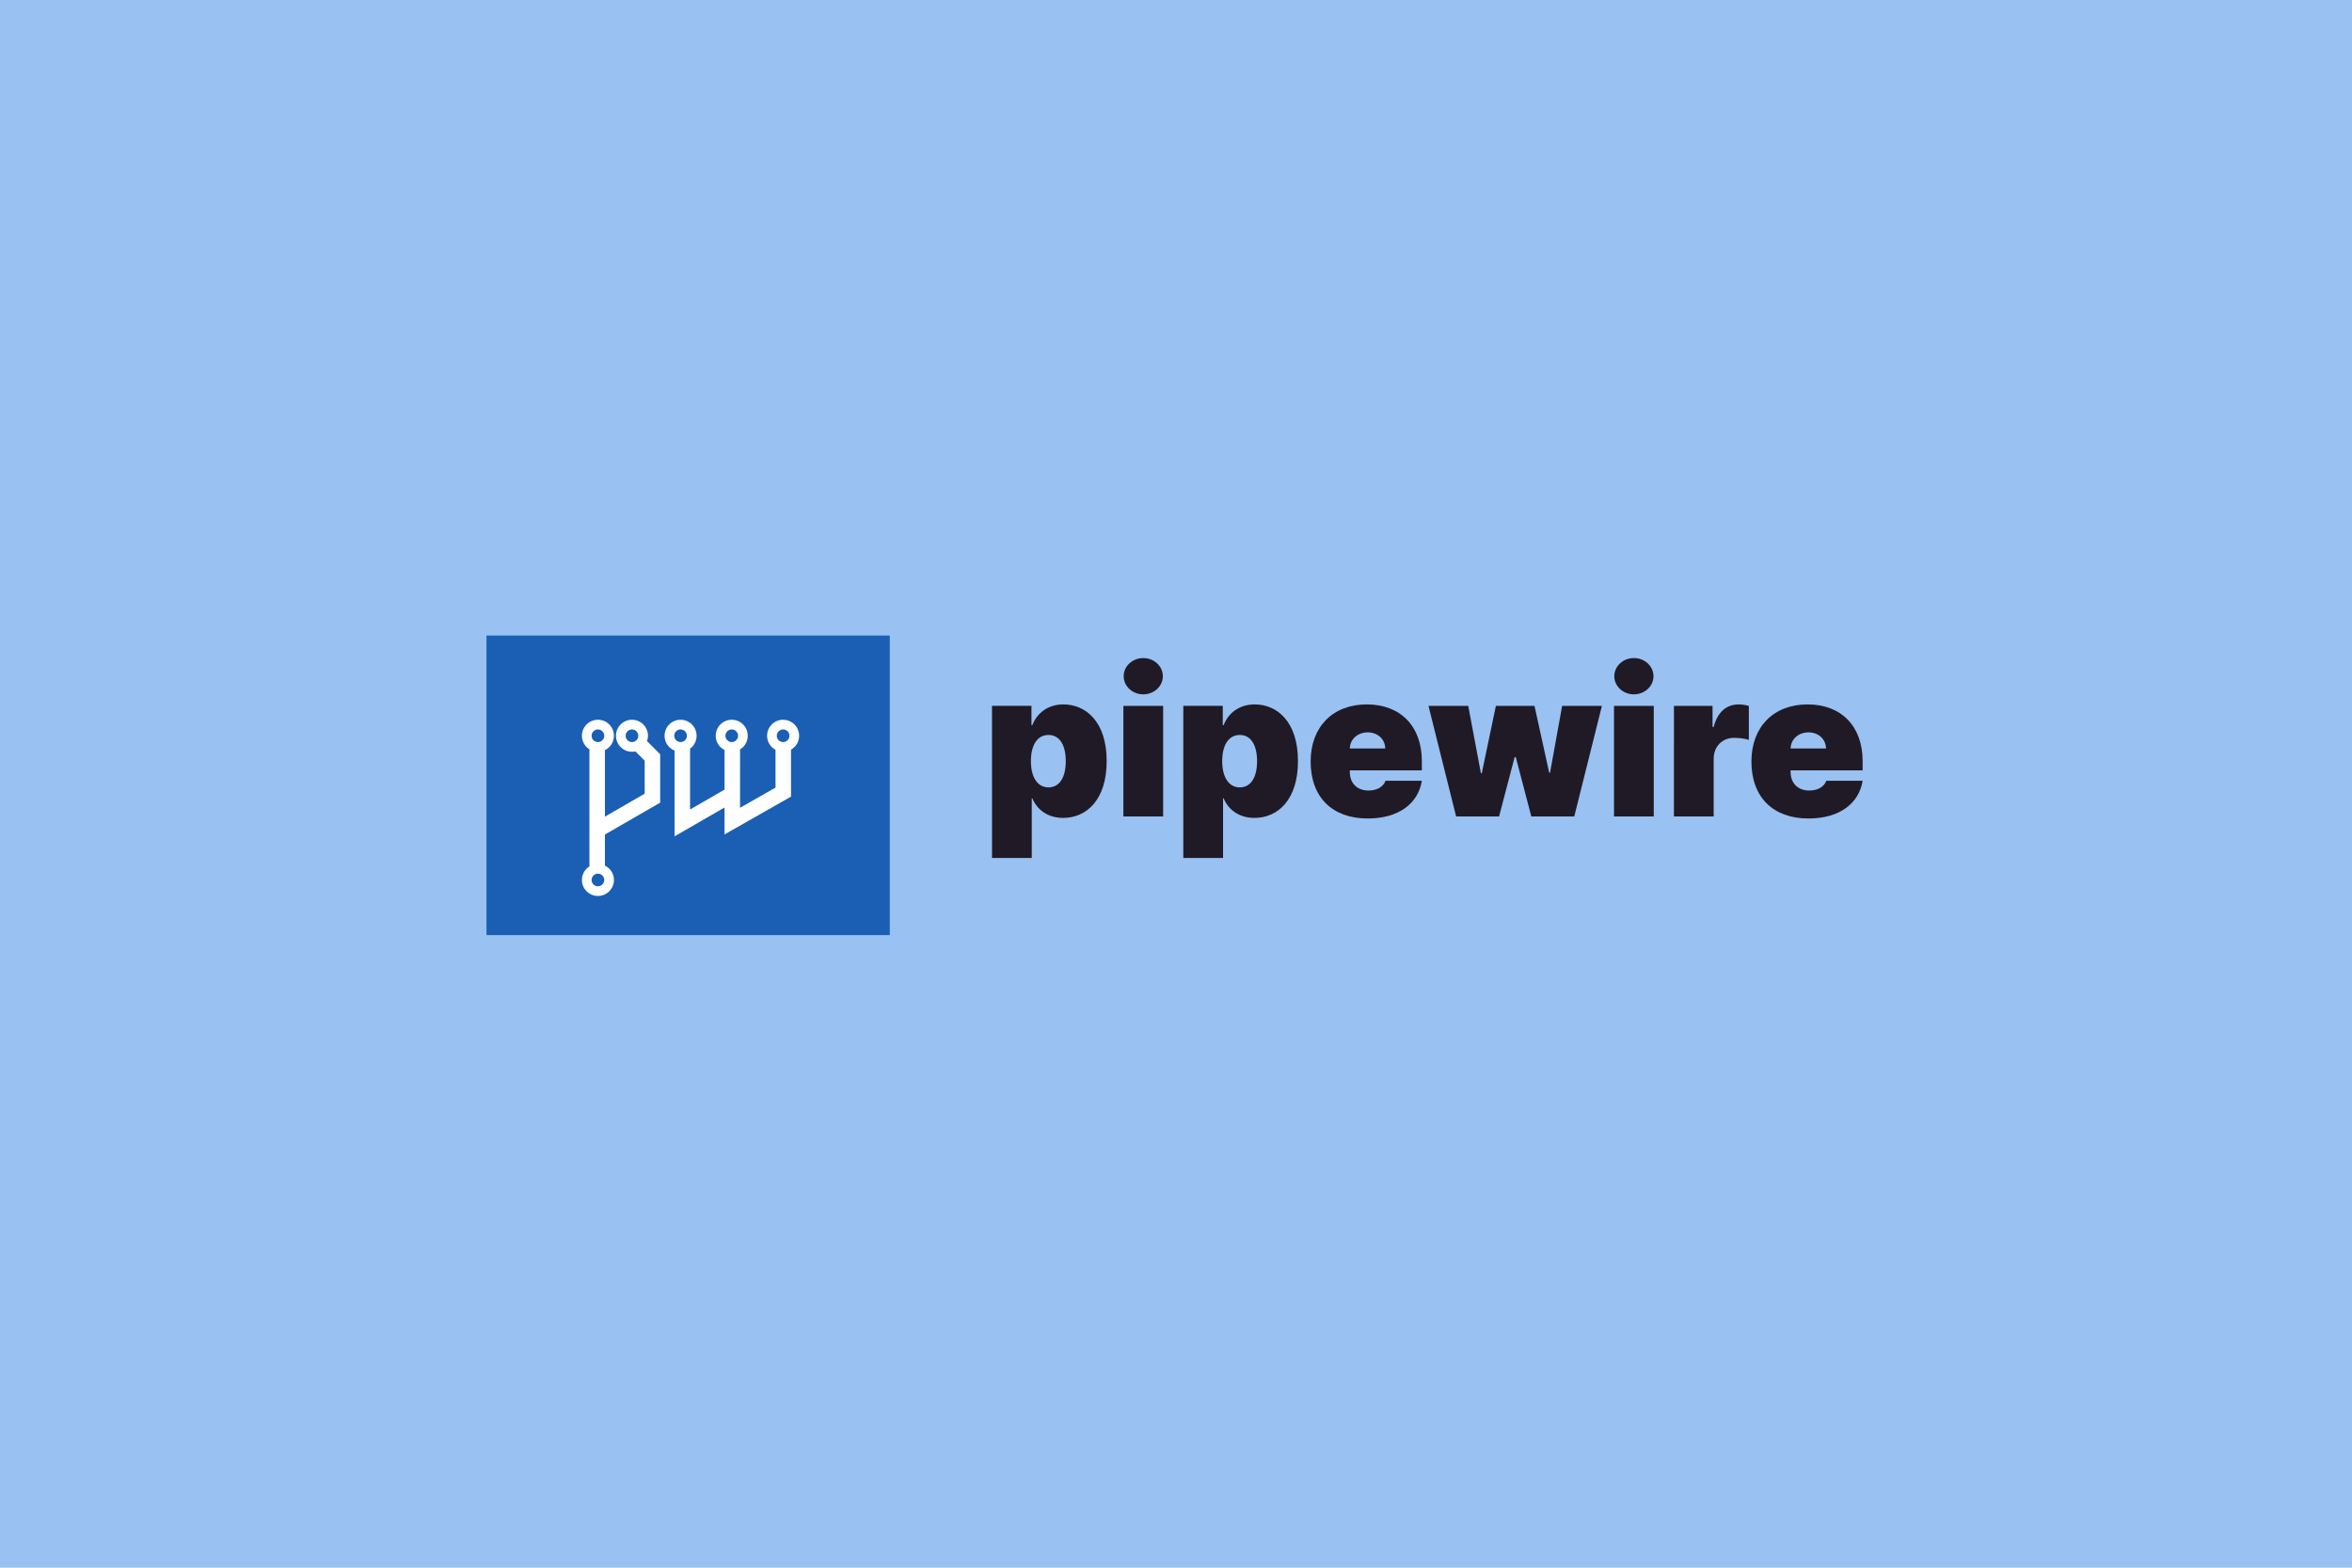 <?xml version="1.0" encoding="UTF-8" standalone="no"?>
<svg
   sodipodi:docname="card.svg"
   inkscape:version="1.1 (c68e22c387, 2021-05-23)"
   id="svg10448"
   version="1.1"
   viewBox="0 0 158.75 105.833"
   height="400"
   width="600"
   inkscape:export-filename="/var/home/jimmac/src/git/gnome/pipewire-org/assets/card.png"
   inkscape:export-xdpi="192"
   inkscape:export-ydpi="192"
   xmlns:inkscape="http://www.inkscape.org/namespaces/inkscape"
   xmlns:sodipodi="http://sodipodi.sourceforge.net/DTD/sodipodi-0.dtd"
   xmlns="http://www.w3.org/2000/svg"
   xmlns:svg="http://www.w3.org/2000/svg"
   xmlns:rdf="http://www.w3.org/1999/02/22-rdf-syntax-ns#"
   xmlns:cc="http://creativecommons.org/ns#"
   xmlns:dc="http://purl.org/dc/elements/1.1/">
  <defs
     id="defs10442">
    <filter
       id="filter62647-5-1-29"
       inkscape:label="Better Shadow"
       style="color-interpolation-filters:sRGB"
       x="-0.143"
       y="-0.089"
       width="1.287"
       height="1.34">
      <feFlood
         id="feFlood62637-04-2-75"
         result="flood"
         flood-color="rgb(0,0,0)"
         flood-opacity="0.18" />
      <feComposite
         id="feComposite62639-87-2-64"
         result="composite1"
         operator="in"
         in2="SourceGraphic"
         in="flood" />
      <feGaussianBlur
         id="feGaussianBlur62641-1-7-63"
         result="blur"
         stdDeviation="7"
         in="composite1" />
      <feOffset
         id="feOffset62643-7-7-7"
         result="offset"
         dy="6"
         dx="0" />
      <feComposite
         id="feComposite62645-2-9-9"
         result="fbSourceGraphic"
         operator="over"
         in2="offset"
         in="SourceGraphic" />
      <feColorMatrix
         id="feColorMatrix62793-7-1-7"
         values="0 0 0 -1 0 0 0 0 -1 0 0 0 0 -1 0 0 0 0 1 0"
         in="fbSourceGraphic"
         result="fbSourceGraphicAlpha" />
      <feFlood
         in="fbSourceGraphic"
         result="flood"
         flood-color="rgb(0,0,0)"
         flood-opacity="0.349"
         id="feFlood62795-2-4-49" />
      <feComposite
         result="composite1"
         operator="in"
         in="flood"
         id="feComposite62797-26-04-17"
         in2="fbSourceGraphic" />
      <feGaussianBlur
         result="blur"
         stdDeviation="3.5"
         in="composite1"
         id="feGaussianBlur62799-1-7-0" />
      <feOffset
         result="offset"
         dy="3"
         dx="0"
         id="feOffset62801-06-8-6" />
      <feComposite
         result="composite2"
         operator="over"
         in="fbSourceGraphic"
         id="feComposite62803-1-7-0"
         in2="offset" />
    </filter>
  </defs>
  <sodipodi:namedview
     inkscape:snap-bbox-midpoints="true"
     inkscape:snap-bbox-edge-midpoints="true"
     inkscape:bbox-nodes="true"
     inkscape:bbox-paths="true"
     inkscape:snap-bbox="true"
     inkscape:window-maximized="1"
     inkscape:window-y="0"
     inkscape:window-x="0"
     inkscape:window-height="1016"
     inkscape:window-width="1920"
     units="px"
     showgrid="false"
     inkscape:document-rotation="0"
     inkscape:current-layer="layer1"
     inkscape:document-units="px"
     inkscape:cy="153.7187"
     inkscape:cx="407.73045"
     inkscape:zoom="1"
     inkscape:pageshadow="2"
     inkscape:pageopacity="0.0"
     borderopacity="1.0"
     bordercolor="#666666"
     pagecolor="#ffffff"
     id="base"
     inkscape:snap-page="true"
     inkscape:snap-text-baseline="true"
     inkscape:snap-center="true"
     inkscape:snap-object-midpoints="true"
     inkscape:pagecheckerboard="1">
    <inkscape:grid
       originy="1.2031857e-13"
       originx="0"
       id="grid11077"
       type="xygrid" />
  </sodipodi:namedview>
  <g
     transform="translate(-459.728,604.721)"
     id="layer1"
     inkscape:groupmode="layer"
     inkscape:label="Layer 1">
    <rect
       y="-604.721"
       x="459.728"
       height="105.833"
       width="158.75"
       id="rect965"
       style="fill:#99c1f1;fill-opacity:1;stroke:none;stroke-width:0.265;stroke-linecap:butt;stroke-linejoin:miter;font-variation-settings:normal;opacity:1;vector-effect:none;stroke-miterlimit:4;stroke-dasharray:none;stroke-dashoffset:0;stroke-opacity:1;-inkscape-stroke:none;stop-color:#000000;stop-opacity:1"
       inkscape:export-xdpi="192"
       inkscape:export-ydpi="192" />
    <g
       id="g165"
       transform="matrix(0.623,0,0,0.623,194.19,-202.271)">
      <rect
         style="fill:#1a5fb4;fill-opacity:1;stroke:none;stroke-width:1.248;stop-color:#000000"
         id="rect5604-3"
         width="43.693"
         height="32.458"
         x="478.931"
         y="-577.118" />
      <g
         id="g905-6"
         transform="matrix(2.0403669e-4,0,0,2.0403675e-4,500.929,-558.452)"
         style="fill:#ffffff">
        <path
           inkscape:connector-curvature="0"
           inkscape:label="#path847"
           id="pwlogo-7"
           d="m -48643.062,-46768.757 c -2253.211,0 -4416.886,896.109 -6010.147,2489.369 -1593.261,1593.261 -2489.367,3756.934 -2489.367,6010.146 0,2253.213 896.106,4416.886 2489.367,6010.146 455.029,455.028 960.45,845.756 1497.315,1182.43 v 62202.843 c -536.865,336.68 -1042.286,727.4 -1497.315,1182.43 -1593.261,1593.27 -2489.367,3756.94 -2489.367,6010.15 0,2253.21 896.106,4416.89 2489.367,6010.14 1593.261,1593.26 3756.936,2489.37 6010.147,2489.37 2253.211,0 4416.886,-896.11 6010.146,-2489.37 1593.261,-1593.25 2489.366,-3756.93 2489.366,-6010.14 0,-2253.21 -896.105,-4416.88 -2489.366,-6010.15 -674.305,-674.3 -1455.214,-1214.74 -2297.384,-1624.23 V 14192.22 L -15595.291,-2744.152 V -28449.938 l -6974.885,-6974.889 c 322.287,-906.041 501.247,-1865.022 501.247,-2844.415 0,-2253.212 -896.104,-4416.885 -2489.369,-6010.146 -1593.261,-1593.26 -3756.933,-2489.369 -6010.146,-2489.369 -2253.208,0 -4416.885,896.109 -6010.146,2489.369 -1593.261,1593.261 -2489.365,3756.934 -2489.365,6010.146 0,2253.213 896.104,4416.886 2489.365,6010.146 1593.261,1593.261 3756.938,2489.366 6010.146,2489.366 616.344,0 1224.738,-73.192 1817.828,-203.23 l 4929.73,4929.735 V -7493.146 L -44930.3,4694.229 V -30634.861 c 842.17,-409.491 1623.079,-949.929 2297.384,-1624.235 1593.261,-1593.26 2489.366,-3756.933 2489.366,-6010.146 0,-2253.212 -896.105,-4416.885 -2489.366,-6010.146 -1593.26,-1593.26 -3756.935,-2489.369 -6010.146,-2489.369 z m 43891.26,0 c -2253.212,0 -4416.885,896.109 -6010.146,2489.369 -1593.261,1593.261 -2489.369,3756.934 -2489.369,6010.146 0,2253.213 896.108,4416.886 2489.369,6010.146 811.151,811.151 1771.333,1438.493 2814.696,1862.004 V 15148.93 L 18594.75,-175.258 V 14136.79 L 53884.48,-5951.653 V -30886.289 c 657.64,-373.491 1271.55,-828.943 1815.41,-1372.807 1593.26,-1593.26 2489.37,-3756.933 2489.37,-6010.146 0,-2253.212 -896.11,-4416.885 -2489.37,-6010.146 -1593.27,-1593.26 -3756.94,-2489.369 -6010.15,-2489.369 -2253.21,0 -4416.89,896.109 -6010.14,2489.369 -1593.27,1593.261 -2489.37,3756.934 -2489.37,6010.146 0,2253.213 896.1,4416.886 2489.37,6010.146 589.35,589.352 1258.19,1081.489 1979.28,1470.005 v 20054.707 L 26820.34,-9.783 V -31018.026 c 573.62,-349.065 1112.92,-758.675 1595.32,-1241.07 1593.25,-1593.26 2489.36,-3756.933 2489.36,-6010.146 0,-2253.212 -896.11,-4416.885 -2489.36,-6010.146 -1593.27,-1593.26 -3756.94,-2489.369 -6010.15,-2489.369 -2253.22,0 -4416.088,896.109 -6009.338,2489.369 -1593.263,1593.261 -2490.174,3756.934 -2490.174,6010.146 0,2253.213 896.911,4416.886 2490.174,6010.146 648.23,648.235 1393.9,1173.604 2198.578,1577.645 V -9674.055 L 278.343,901.136 V -31419.665 c 345.232,-253.464 673.544,-532.974 980.001,-839.431 1593.261,-1593.26 2489.365,-3756.933 2489.365,-6010.146 0,-2253.212 -896.104,-4416.885 -2489.365,-6010.146 -1593.261,-1593.26 -3756.937,-2489.369 -6010.146,-2489.369 z m -43891.26,5140.997 c 891.709,0 1743.965,352.685 2374.498,983.218 630.533,630.533 984.017,1483.593 984.017,2375.3 0,891.708 -353.484,1743.962 -984.017,2374.499 -630.533,630.533 -1482.789,984.016 -2374.498,984.016 -891.709,0 -1743.964,-353.483 -2374.498,-984.016 -630.533,-630.537 -984.019,-1482.791 -984.019,-2374.499 0,-891.707 353.486,-1744.767 984.019,-2375.3 630.534,-630.533 1482.789,-983.218 2374.498,-983.218 z m 18074.618,0 c 891.712,0 1743.966,352.685 2374.499,983.218 630.533,630.533 984.02,1483.593 984.02,2375.3 0,891.708 -353.487,1743.962 -984.02,2374.499 -630.533,630.533 -1482.787,984.016 -2374.499,984.016 -891.708,0 -1743.962,-353.483 -2374.495,-984.016 -630.533,-630.537 -984.019,-1482.791 -984.019,-2374.499 0,-891.707 353.486,-1744.767 984.019,-2375.3 630.533,-630.533 1482.787,-983.218 2374.495,-983.218 z m 25816.642,0 c 891.708,0 1743.962,352.685 2374.499,983.218 630.533,630.533 984.016,1483.593 984.016,2375.3 0,891.708 -353.483,1743.962 -984.016,2374.499 -630.537,630.533 -1482.791,984.016 -2374.499,984.016 -891.712,0 -1743.966,-353.483 -2374.499,-984.016 -630.533,-630.537 -984.019,-1482.791 -984.019,-2374.499 0,-891.707 353.486,-1744.767 984.019,-2375.3 630.533,-630.533 1482.787,-983.218 2374.499,-983.218 z m 27157.312,0 c 891.71,0 1744.77,352.685 2375.3,983.218 630.54,630.533 983.22,1483.593 983.22,2375.3 0,891.708 -352.68,1743.962 -983.22,2374.499 -630.53,630.533 -1483.59,984.016 -2375.3,984.016 -891.71,0 -1743.96,-353.483 -2374.5,-984.016 -630.53,-630.537 -984.02,-1482.791 -984.02,-2374.499 0,-891.707 353.49,-1744.767 984.02,-2375.3 630.54,-630.533 1482.79,-983.218 2374.5,-983.218 z m 27284.23,0 c 891.71,0 1744.77,352.685 2375.3,983.218 630.54,630.533 983.22,1483.593 983.22,2375.3 0,891.708 -352.68,1743.962 -983.22,2374.499 -630.53,630.533 -1483.59,984.016 -2375.3,984.016 -891.7,0 -1743.96,-353.483 -2374.5,-984.016 -630.53,-630.537 -984.01,-1482.791 -984.01,-2374.499 0,-891.707 353.48,-1744.767 984.01,-2375.3 630.54,-630.533 1482.8,-983.218 2374.5,-983.218 z m -98332.802,76587.997 c 891.709,0 1743.965,353.49 2374.498,984.02 630.533,630.53 984.017,1482.79 984.017,2374.5 0,891.7 -353.484,1743.96 -984.017,2374.5 -630.533,630.53 -1482.789,984.01 -2374.498,984.01 -891.709,0 -1743.964,-353.48 -2374.498,-984.01 -630.533,-630.54 -984.019,-1482.8 -984.019,-2374.5 0,-891.71 353.486,-1743.97 984.019,-2374.5 630.534,-630.53 1482.789,-984.02 2374.498,-984.02 z"
           style="color:#000000;font-style:normal;font-variant:normal;font-weight:normal;font-stretch:normal;font-size:medium;line-height:normal;font-family:sans-serif;font-variant-ligatures:normal;font-variant-position:normal;font-variant-caps:normal;font-variant-numeric:normal;font-variant-alternates:normal;font-variant-east-asian:normal;font-feature-settings:normal;text-indent:0;text-align:start;text-decoration:none;text-decoration-line:none;text-decoration-style:solid;text-decoration-color:#000000;letter-spacing:normal;word-spacing:normal;text-transform:none;writing-mode:lr-tb;direction:ltr;text-orientation:mixed;dominant-baseline:auto;baseline-shift:baseline;text-anchor:start;white-space:normal;shape-padding:0;clip-rule:nonzero;display:inline;overflow:visible;visibility:visible;opacity:1;isolation:auto;mix-blend-mode:normal;color-interpolation:sRGB;color-interpolation-filters:linearRGB;solid-color:#000000;solid-opacity:1;vector-effect:none;fill:#ffffff;fill-opacity:1;fill-rule:nonzero;stroke:none;stroke-width:5141;stroke-linecap:butt;stroke-linejoin:miter;stroke-miterlimit:4;stroke-dasharray:none;stroke-dashoffset:0;stroke-opacity:1;color-rendering:auto;image-rendering:auto;shape-rendering:auto;text-rendering:auto;enable-background:accumulate" />
      </g>
      <g
         aria-label="pipewire"
         id="text58"
         style="font-weight:900;font-size:21.973px;line-height:1.25;font-family:Inter;-inkscape-font-specification:'Inter, Heavy';text-align:center;letter-spacing:0px;word-spacing:0px;text-anchor:middle;fill:#201a26;stroke-width:0.266">
        <path
           d="m 533.699,-553.019 h 4.307 v -6.461 h 0.062 c 0.499,1.217 1.654,2.122 3.34,2.122 2.559,0 4.713,-1.998 4.713,-6.149 0,-4.338 -2.31,-6.149 -4.682,-6.149 -1.779,0 -2.903,1.03 -3.371,2.247 h -0.094 v -2.091 h -4.276 z m 4.214,-10.487 c 0,-1.779 0.718,-2.84 1.904,-2.84 1.186,0 1.873,1.061 1.873,2.84 0,1.779 -0.687,2.84 -1.873,2.84 -1.186,0 -1.904,-1.092 -1.904,-2.84 z"
           id="path167" />
        <path
           d="m 547.932,-557.513 h 4.307 v -11.985 h -4.307 z m 2.154,-13.234 c 1.17,0 2.122,-0.882 2.122,-1.966 0,-1.085 -0.952,-1.966 -2.122,-1.966 -1.17,0 -2.122,0.882 -2.122,1.966 0,1.085 0.952,1.966 2.122,1.966 z"
           id="path169" />
        <path
           d="m 554.424,-553.019 h 4.307 v -6.461 h 0.062 c 0.499,1.217 1.654,2.122 3.34,2.122 2.559,0 4.713,-1.998 4.713,-6.149 0,-4.338 -2.31,-6.149 -4.682,-6.149 -1.779,0 -2.903,1.03 -3.371,2.247 h -0.094 v -2.091 h -4.276 z m 4.214,-10.487 c 0,-1.779 0.718,-2.84 1.904,-2.84 1.186,0 1.873,1.061 1.873,2.84 0,1.779 -0.687,2.84 -1.873,2.84 -1.186,0 -1.904,-1.092 -1.904,-2.84 z"
           id="path171" />
        <path
           d="m 574.4,-557.295 c 3.324,0 5.462,-1.592 5.868,-4.089 h -3.933 c -0.25,0.679 -0.96,1.061 -1.842,1.061 -1.28,0 -2.029,-0.843 -2.029,-1.998 v -0.187 h 7.803 v -0.999 c 0,-3.816 -2.341,-6.149 -5.962,-6.149 -3.714,0 -6.086,2.466 -6.086,6.18 0,3.878 2.341,6.18 6.18,6.18 z m -1.935,-7.585 c 0.023,-1.038 0.882,-1.748 1.935,-1.748 1.069,0 1.881,0.718 1.904,1.748 z"
           id="path173" />
        <path
           d="m 583.982,-557.513 h 4.651 l 1.685,-6.43 h 0.125 l 1.685,6.43 h 4.651 l 2.996,-11.985 h -4.307 l -1.311,7.241 h -0.094 l -1.592,-7.241 h -4.182 l -1.529,7.304 h -0.094 l -1.373,-7.304 h -4.307 z"
           id="path175" />
        <path
           d="m 601.086,-557.513 h 4.307 v -11.985 h -4.307 z m 2.154,-13.234 c 1.17,0 2.122,-0.882 2.122,-1.966 0,-1.085 -0.952,-1.966 -2.122,-1.966 -1.17,0 -2.122,0.882 -2.122,1.966 0,1.085 0.952,1.966 2.122,1.966 z"
           id="path177" />
        <path
           d="m 607.578,-557.513 h 4.307 v -6.242 c 0,-1.373 0.944,-2.278 2.216,-2.278 0.445,0 1.163,0.07 1.592,0.218 v -3.675 c -0.343,-0.101 -0.718,-0.164 -1.092,-0.164 -1.28,0 -2.278,0.749 -2.715,2.435 h -0.125 v -2.278 h -4.182 z"
           id="path179" />
        <path
           d="m 622.154,-557.295 c 3.324,0 5.462,-1.592 5.868,-4.089 h -3.933 c -0.25,0.679 -0.96,1.061 -1.842,1.061 -1.28,0 -2.029,-0.843 -2.029,-1.998 v -0.187 h 7.803 v -0.999 c 0,-3.816 -2.341,-6.149 -5.962,-6.149 -3.714,0 -6.086,2.466 -6.086,6.18 0,3.878 2.341,6.18 6.18,6.18 z m -1.935,-7.585 c 0.023,-1.038 0.882,-1.748 1.935,-1.748 1.069,0 1.881,0.718 1.904,1.748 z"
           id="path181" />
      </g>
    </g>
  </g>
</svg>

